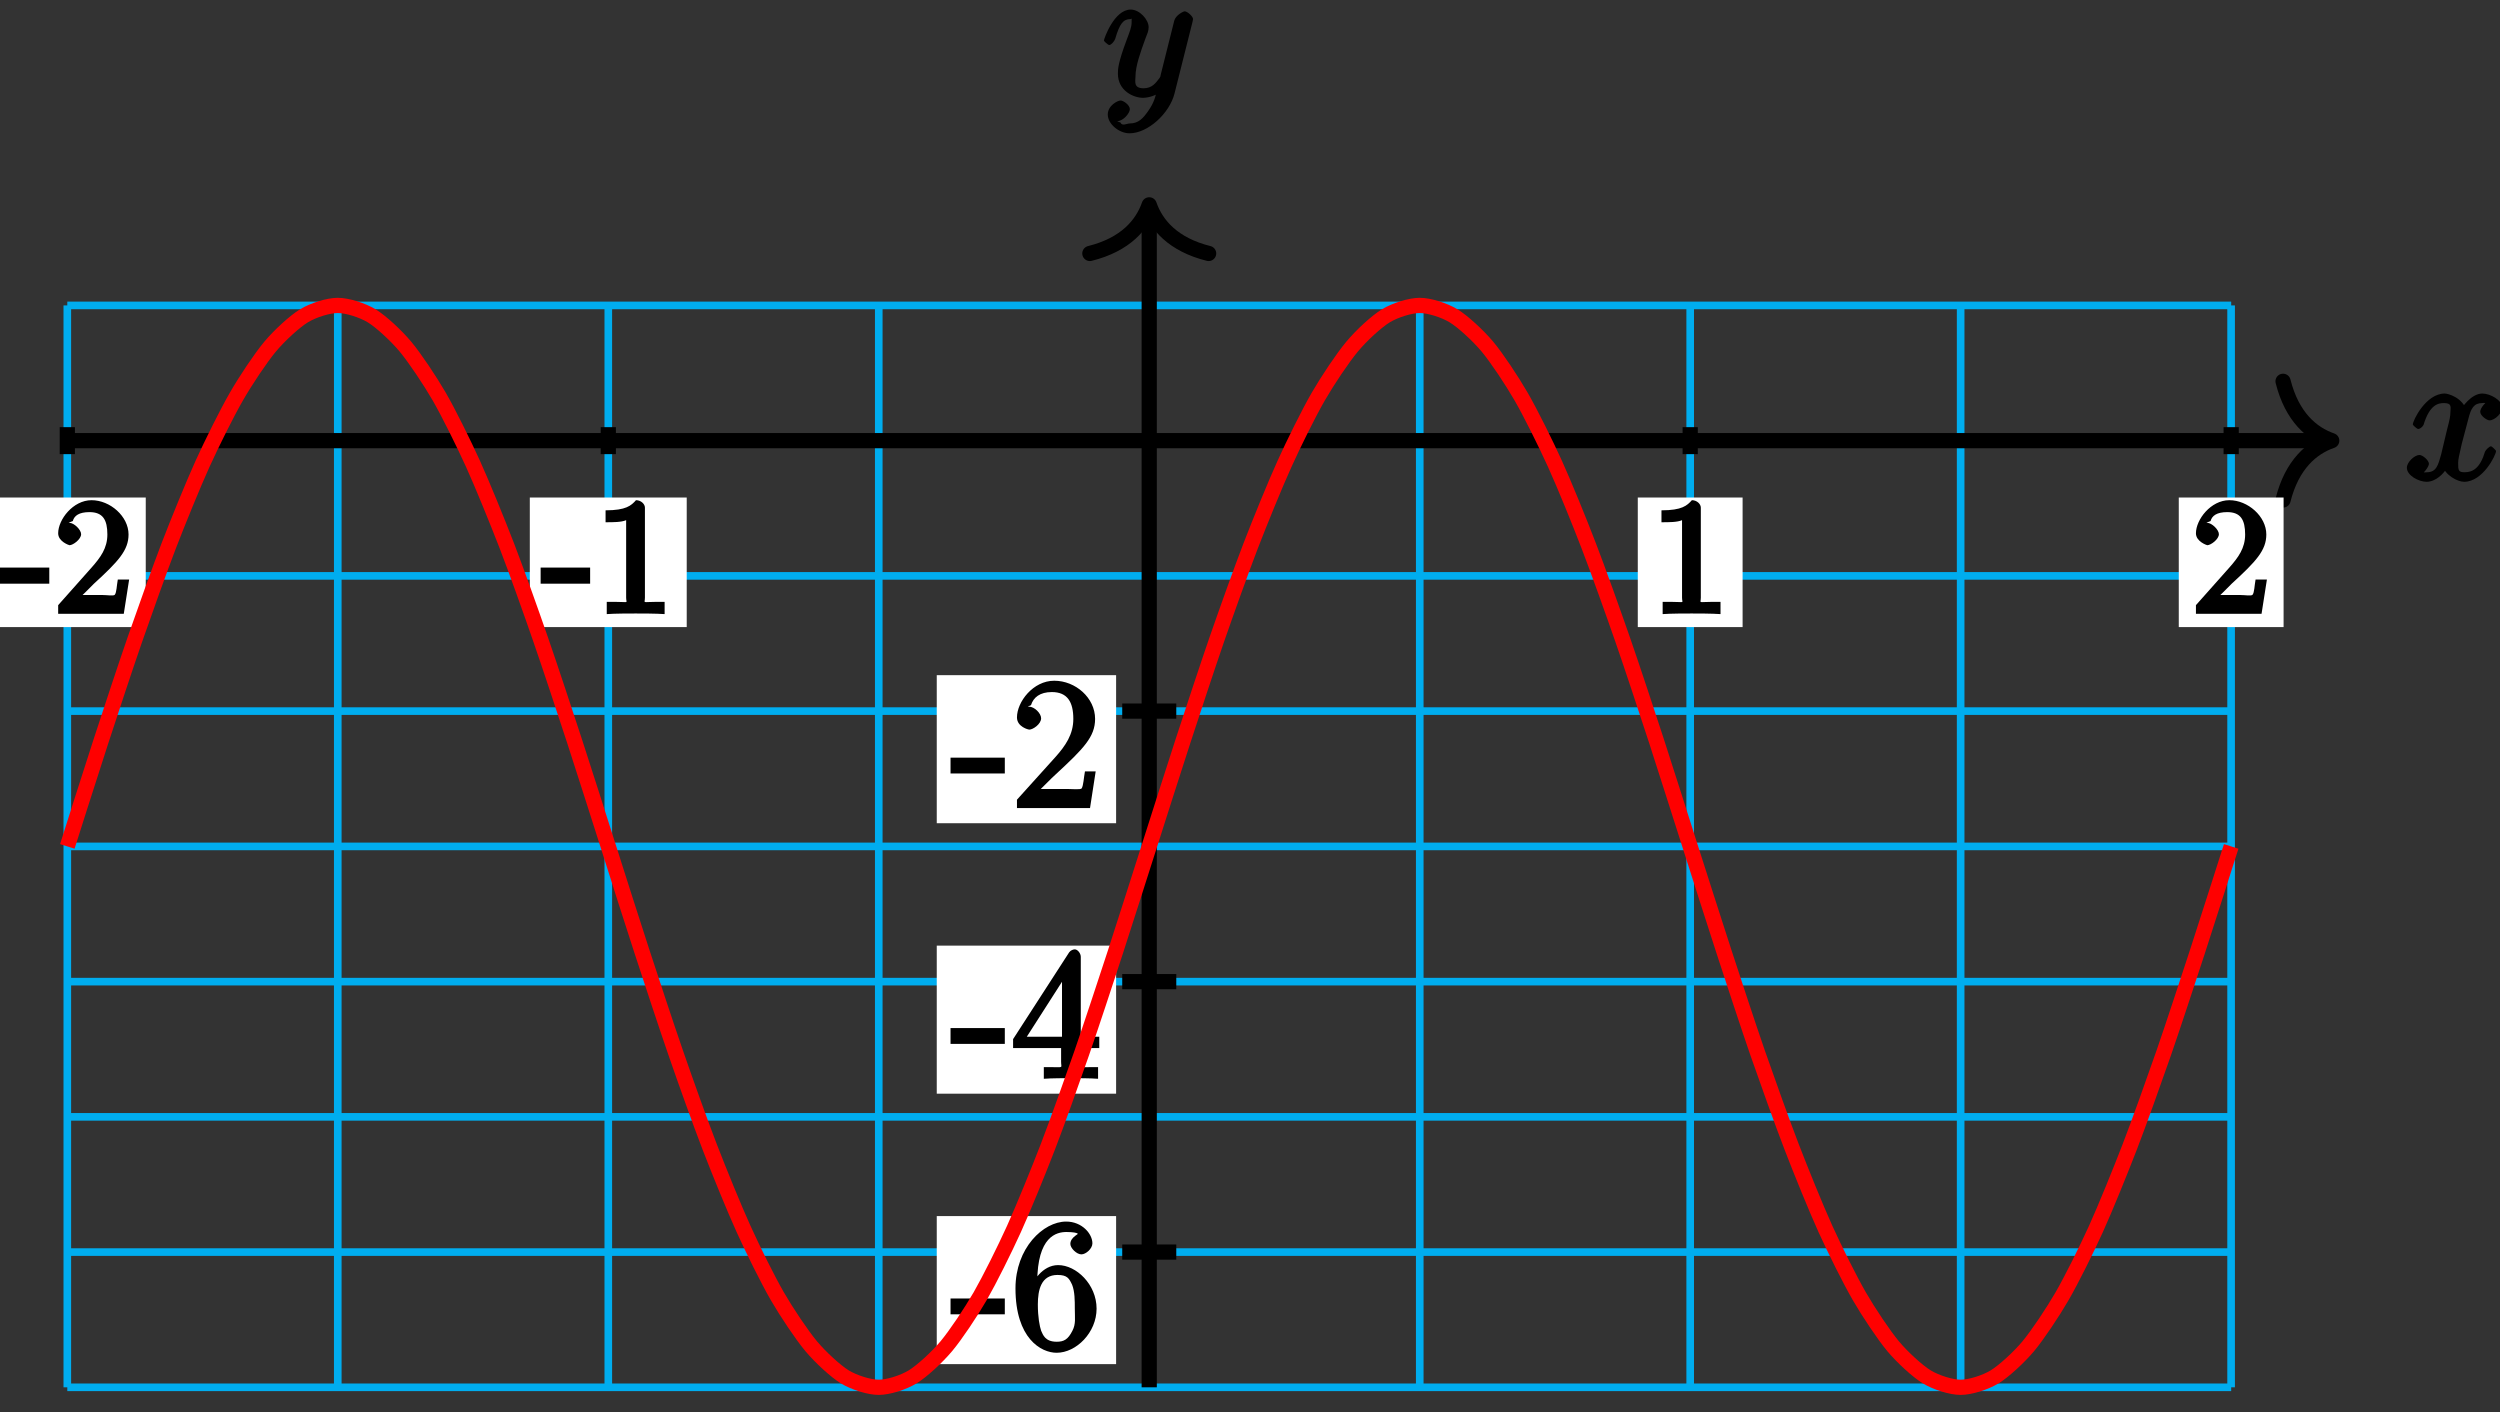 <?xml version="1.0" encoding="UTF-8"?>
<svg xmlns="http://www.w3.org/2000/svg" xmlns:xlink="http://www.w3.org/1999/xlink" width="131pt" height="74pt" viewBox="0 0 131 74" version="1.1">
<rect x="0" y="0" width="131" height="74" fill="#333333" stroke="none"/>
<defs>
<g>
<symbol overflow="visible" id="glyph0-0">
<path style="stroke:none;" d=""/>
</symbol>
<symbol overflow="visible" id="glyph0-1">
<path style="stroke:none;" d="M 4.531 -4.219 C 4.234 -4.156 3.938 -3.766 3.938 -3.578 C 3.938 -3.359 4.297 -3.125 4.422 -3.125 C 4.719 -3.125 5.094 -3.531 5.094 -3.781 C 5.094 -4.188 4.453 -4.531 4.047 -4.531 C 3.469 -4.531 2.969 -3.797 2.875 -3.609 L 3.234 -3.609 C 3.016 -4.328 2.25 -4.531 2.078 -4.531 C 1.094 -4.531 0.406 -3.125 0.406 -2.906 C 0.406 -2.875 0.625 -2.672 0.688 -2.672 C 0.766 -2.672 0.906 -2.766 0.969 -2.891 C 1.297 -3.984 1.766 -4.031 2.047 -4.031 C 2.484 -4.031 2.375 -3.781 2.375 -3.547 C 2.375 -3.344 2.328 -3.125 2.203 -2.656 L 1.891 -1.344 C 1.734 -0.781 1.641 -0.406 1.141 -0.406 C 1.094 -0.406 0.969 -0.359 0.766 -0.484 L 0.656 -0.219 C 1 -0.281 1.25 -0.734 1.25 -0.844 C 1.25 -1.031 0.922 -1.312 0.75 -1.312 C 0.516 -1.312 0.094 -0.953 0.094 -0.641 C 0.094 -0.234 0.719 0.094 1.125 0.094 C 1.594 0.094 2.031 -0.312 2.234 -0.703 L 1.938 -0.812 C 2.078 -0.25 2.75 0.094 3.094 0.094 C 4.078 0.094 4.766 -1.312 4.766 -1.516 C 4.766 -1.562 4.547 -1.766 4.5 -1.766 C 4.406 -1.766 4.219 -1.562 4.188 -1.484 C 3.938 -0.641 3.562 -0.406 3.125 -0.406 C 2.797 -0.406 2.781 -0.5 2.781 -0.891 C 2.781 -1.094 2.828 -1.25 2.969 -1.891 L 3.312 -3.188 C 3.453 -3.766 3.609 -4.031 4.047 -4.031 C 4.062 -4.031 4.203 -4.078 4.406 -3.953 Z M 4.531 -4.219 "/>
</symbol>
<symbol overflow="visible" id="glyph0-2">
<path style="stroke:none;" d="M 2.391 0.797 C 2.125 1.172 1.891 1.438 1.422 1.438 C 1.297 1.438 1.016 1.594 0.953 1.391 C 0.734 1.312 0.781 1.312 0.797 1.312 C 1.078 1.312 1.438 0.906 1.438 0.688 C 1.438 0.469 1.094 0.234 0.953 0.234 C 0.797 0.234 0.281 0.5 0.281 0.969 C 0.281 1.469 0.875 1.953 1.422 1.953 C 2.375 1.953 3.516 0.922 3.781 -0.141 L 4.719 -3.875 C 4.719 -3.922 4.75 -3.984 4.75 -4.031 C 4.75 -4.172 4.453 -4.438 4.312 -4.438 C 4.234 -4.438 3.844 -4.234 3.766 -3.953 L 3.062 -1.141 C 3.016 -0.969 3.062 -1.062 3 -0.953 C 2.797 -0.688 2.609 -0.406 2.156 -0.406 C 1.609 -0.406 1.734 -0.781 1.734 -1.031 C 1.734 -1.578 2 -2.312 2.25 -3 C 2.359 -3.281 2.422 -3.406 2.422 -3.609 C 2.422 -4 1.953 -4.531 1.484 -4.531 C 0.609 -4.531 0.078 -2.984 0.078 -2.906 C 0.078 -2.875 0.297 -2.672 0.359 -2.672 C 0.453 -2.672 0.625 -2.859 0.672 -3 C 0.906 -3.797 1.094 -4.031 1.469 -4.031 C 1.547 -4.031 1.531 -4.172 1.531 -3.859 C 1.531 -3.609 1.422 -3.344 1.281 -2.969 C 0.812 -1.719 0.812 -1.406 0.812 -1.172 C 0.812 -0.266 1.641 0.094 2.125 0.094 C 2.406 0.094 2.859 -0.031 3.078 -0.266 L 2.891 -0.438 C 2.766 0.078 2.719 0.328 2.391 0.797 Z M 2.391 0.797 "/>
</symbol>
<symbol overflow="visible" id="glyph1-0">
<path style="stroke:none;" d=""/>
</symbol>
<symbol overflow="visible" id="glyph1-1">
<path style="stroke:none;" d="M 2.469 -1.781 L 2.469 -2.422 L -0.125 -2.422 L -0.125 -1.578 L 2.469 -1.578 Z M 2.469 -1.781 "/>
</symbol>
<symbol overflow="visible" id="glyph1-2">
<path style="stroke:none;" d="M 3.688 -1.797 L 3.328 -1.797 C 3.266 -1.453 3.266 -1.125 3.172 -1 C 3.109 -0.922 2.781 -0.984 2.531 -0.984 L 0.984 -0.984 L 1.125 -0.656 C 1.359 -0.844 1.875 -1.375 2.078 -1.578 C 3.359 -2.75 3.891 -3.328 3.891 -4.156 C 3.891 -5.109 2.922 -5.953 1.953 -5.953 C 0.984 -5.953 0.203 -4.938 0.203 -4.219 C 0.203 -3.781 0.781 -3.594 0.797 -3.594 C 0.984 -3.594 1.406 -3.906 1.406 -4.172 C 1.406 -4.406 1.031 -4.766 0.797 -4.766 C 0.734 -4.766 0.719 -4.766 0.969 -4.859 C 1.047 -5.141 1.297 -5.328 1.844 -5.328 C 2.547 -5.328 2.781 -4.922 2.781 -4.156 C 2.781 -3.438 2.422 -2.953 1.953 -2.422 L 0.203 -0.453 L 0.203 0 L 3.641 0 L 3.922 -1.797 Z M 3.688 -1.797 "/>
</symbol>
<symbol overflow="visible" id="glyph1-3">
<path style="stroke:none;" d="M 2.609 -5.562 C 2.609 -5.75 2.406 -5.953 2.141 -5.953 C 1.891 -5.672 1.625 -5.422 0.547 -5.422 L 0.547 -4.797 C 0.953 -4.797 1.375 -4.797 1.625 -4.906 L 1.625 -0.844 C 1.625 -0.531 1.812 -0.625 1.078 -0.625 L 0.609 -0.625 L 0.609 0.016 C 1.031 -0.016 1.844 -0.016 2.125 -0.016 C 2.406 -0.016 3.203 -0.016 3.641 0.016 L 3.641 -0.625 L 3.172 -0.625 C 2.438 -0.625 2.609 -0.531 2.609 -0.844 Z M 2.609 -5.562 "/>
</symbol>
<symbol overflow="visible" id="glyph2-0">
<path style="stroke:none;" d=""/>
</symbol>
<symbol overflow="visible" id="glyph2-1">
<path style="stroke:none;" d="M 2.766 -1.953 L 2.766 -2.641 L -0.078 -2.641 L -0.078 -1.812 L 2.766 -1.812 Z M 2.766 -1.953 "/>
</symbol>
<symbol overflow="visible" id="glyph2-2">
<path style="stroke:none;" d="M 1.344 -3.484 C 1.344 -5.906 2.359 -6.125 2.875 -6.125 C 3.219 -6.125 3.438 -6.078 3.438 -6.047 C 3.625 -6.047 3.078 -5.891 3.078 -5.5 C 3.078 -5.281 3.406 -4.953 3.656 -4.953 C 3.891 -4.953 4.234 -5.25 4.234 -5.531 C 4.234 -6.031 3.688 -6.672 2.859 -6.672 C 1.656 -6.672 0.203 -5.281 0.203 -3.172 C 0.203 -0.547 1.547 0.203 2.359 0.203 C 3.391 0.203 4.453 -0.859 4.453 -2.109 C 4.453 -3.375 3.391 -4.391 2.438 -4.391 C 1.594 -4.391 1.094 -3.484 1 -3.219 L 1.344 -3.219 Z M 2.359 -0.375 C 1.75 -0.375 1.641 -0.75 1.547 -0.953 C 1.469 -1.188 1.375 -1.656 1.375 -2.328 C 1.375 -3.094 1.547 -3.875 2.406 -3.875 C 2.922 -3.875 3.016 -3.688 3.172 -3.359 C 3.312 -3 3.312 -2.531 3.312 -2.109 C 3.312 -1.625 3.375 -1.312 3.188 -0.953 C 2.953 -0.484 2.734 -0.375 2.359 -0.375 Z M 2.359 -0.375 "/>
</symbol>
<symbol overflow="visible" id="glyph2-3">
<path style="stroke:none;" d="M 3.625 -6.375 C 3.625 -6.562 3.453 -6.766 3.312 -6.766 C 3.234 -6.766 3.094 -6.719 3.016 -6.609 L 0.078 -2.062 L 0.078 -1.594 L 2.594 -1.594 L 2.594 -0.875 C 2.594 -0.531 2.75 -0.594 2.062 -0.594 L 1.688 -0.594 L 1.688 0.016 C 2.078 -0.016 2.844 -0.016 3.109 -0.016 C 3.375 -0.016 4.141 -0.016 4.531 0.016 L 4.531 -0.594 L 4.172 -0.594 C 3.484 -0.594 3.625 -0.531 3.625 -0.875 L 3.625 -1.594 L 4.594 -1.594 L 4.594 -2.188 L 3.625 -2.188 Z M 2.641 -5.625 L 2.641 -2.188 L 0.797 -2.188 L 2.938 -5.531 Z M 2.641 -5.625 "/>
</symbol>
<symbol overflow="visible" id="glyph2-4">
<path style="stroke:none;" d="M 4.203 -1.922 L 3.844 -1.922 C 3.781 -1.594 3.766 -1.188 3.672 -1.031 C 3.609 -0.953 3.188 -1 2.891 -1 L 1.125 -1 L 1.25 -0.734 C 1.5 -0.953 2.078 -1.562 2.328 -1.781 C 3.781 -3.125 4.375 -3.734 4.375 -4.672 C 4.375 -5.781 3.344 -6.672 2.234 -6.672 C 1.125 -6.672 0.281 -5.562 0.281 -4.75 C 0.281 -4.25 0.891 -4.109 0.922 -4.109 C 1.125 -4.109 1.547 -4.406 1.547 -4.703 C 1.547 -4.969 1.188 -5.312 0.922 -5.312 C 0.828 -5.312 0.812 -5.312 1.016 -5.391 C 1.141 -5.797 1.484 -6.078 2.109 -6.078 C 2.922 -6.078 3.234 -5.562 3.234 -4.672 C 3.234 -3.859 2.828 -3.266 2.281 -2.656 L 0.281 -0.438 L 0.281 0 L 4.109 0 L 4.406 -1.922 Z M 4.203 -1.922 "/>
</symbol>
</g>
</defs>
<g id="surface1">
<path style="fill:none;stroke-width:0.399;stroke-linecap:butt;stroke-linejoin:miter;stroke:rgb(0%,67.839%,93.729%);stroke-opacity:1;stroke-miterlimit:10;" d="M -56.693 -49.605 L 56.694 -49.605 M -56.693 -42.519 L 56.694 -42.519 M -56.693 -35.433 L 56.694 -35.433 M -56.693 -28.348 L 56.694 -28.348 M -56.693 -21.262 L 56.694 -21.262 M -56.693 -14.172 L 56.694 -14.172 M -56.693 -7.086 L 56.694 -7.086 M -56.693 0 L 56.694 0 M -56.693 7.086 L 56.694 7.086 M -56.693 -49.605 L -56.693 7.086 M -42.521 -49.605 L -42.521 7.086 M -28.345 -49.605 L -28.345 7.086 M -14.173 -49.605 L -14.173 7.086 M -0.001 -49.605 L -0.001 7.086 M 14.175 -49.605 L 14.175 7.086 M 28.346 -49.605 L 28.346 7.086 M 42.518 -49.605 L 42.518 7.086 M 56.69 -49.605 L 56.69 7.086 " transform="matrix(1,0,0,-1,60.22,23.09)"/>
<path style="fill:none;stroke-width:0.797;stroke-linecap:butt;stroke-linejoin:miter;stroke:rgb(0%,0%,0%);stroke-opacity:1;stroke-miterlimit:10;" d="M -56.693 0 L 61.565 0 " transform="matrix(1,0,0,-1,60.22,23.09)"/>
<path style="fill:none;stroke-width:0.797;stroke-linecap:round;stroke-linejoin:round;stroke:rgb(0%,0%,0%);stroke-opacity:1;stroke-miterlimit:10;" d="M -2.552 3.11 C -2.083 1.246 -1.048 0.363 -0.001 0 C -1.048 -0.363 -2.083 -1.246 -2.552 -3.109 " transform="matrix(1,0,0,-1,122.184,23.09)"/>
<g style="fill:rgb(0%,0%,0%);fill-opacity:1;">
  <use xlink:href="#glyph0-1" x="126.026" y="25.152"/>
</g>
<path style="fill:none;stroke-width:0.797;stroke-linecap:butt;stroke-linejoin:miter;stroke:rgb(0%,0%,0%);stroke-opacity:1;stroke-miterlimit:10;" d="M -0.001 -49.605 L -0.001 11.957 " transform="matrix(1,0,0,-1,60.22,23.09)"/>
<path style="fill:none;stroke-width:0.797;stroke-linecap:round;stroke-linejoin:round;stroke:rgb(0%,0%,0%);stroke-opacity:1;stroke-miterlimit:10;" d="M -2.549 3.111 C -2.084 1.243 -1.045 0.365 -0.002 0.001 C -1.045 -0.362 -2.084 -1.245 -2.549 -3.112 " transform="matrix(0,-1,-1,0,60.22,10.732)"/>
<g style="fill:rgb(0%,0%,0%);fill-opacity:1;">
  <use xlink:href="#glyph0-2" x="57.766" y="5.032"/>
</g>
<path style="fill:none;stroke-width:0.797;stroke-linecap:butt;stroke-linejoin:miter;stroke:rgb(0%,0%,0%);stroke-opacity:1;stroke-miterlimit:10;" d="M -56.693 0.707 L -56.693 -0.707 " transform="matrix(1,0,0,-1,60.22,23.09)"/>
<path style=" stroke:none;fill-rule:nonzero;fill:rgb(100%,100%,100%);fill-opacity:1;" d="M 7.637 26.07 L -0.586 26.07 L -0.586 32.859 L 7.637 32.859 Z M 7.637 26.07 "/>
<g style="fill:rgb(0%,0%,0%);fill-opacity:1;">
  <use xlink:href="#glyph1-1" x="0.114" y="32.163"/>
  <use xlink:href="#glyph1-2" x="2.845" y="32.163"/>
</g>
<path style="fill:none;stroke-width:0.797;stroke-linecap:butt;stroke-linejoin:miter;stroke:rgb(0%,0%,0%);stroke-opacity:1;stroke-miterlimit:10;" d="M -28.345 0.707 L -28.345 -0.707 " transform="matrix(1,0,0,-1,60.22,23.09)"/>
<path style=" stroke:none;fill-rule:nonzero;fill:rgb(100%,100%,100%);fill-opacity:1;" d="M 35.984 26.07 L 27.762 26.07 L 27.762 32.859 L 35.984 32.859 Z M 35.984 26.07 "/>
<g style="fill:rgb(0%,0%,0%);fill-opacity:1;">
  <use xlink:href="#glyph1-1" x="28.454" y="32.163"/>
  <use xlink:href="#glyph1-3" x="31.185" y="32.163"/>
</g>
<path style="fill:none;stroke-width:0.797;stroke-linecap:butt;stroke-linejoin:miter;stroke:rgb(0%,0%,0%);stroke-opacity:1;stroke-miterlimit:10;" d="M 28.346 0.707 L 28.346 -0.707 " transform="matrix(1,0,0,-1,60.22,23.09)"/>
<path style=" stroke:none;fill-rule:nonzero;fill:rgb(100%,100%,100%);fill-opacity:1;" d="M 91.312 26.07 L 85.82 26.07 L 85.82 32.859 L 91.312 32.859 Z M 91.312 26.07 "/>
<g style="fill:rgb(0%,0%,0%);fill-opacity:1;">
  <use xlink:href="#glyph1-3" x="86.514" y="32.163"/>
</g>
<path style="fill:none;stroke-width:0.797;stroke-linecap:butt;stroke-linejoin:miter;stroke:rgb(0%,0%,0%);stroke-opacity:1;stroke-miterlimit:10;" d="M 56.694 0.707 L 56.694 -0.707 " transform="matrix(1,0,0,-1,60.22,23.09)"/>
<path style=" stroke:none;fill-rule:nonzero;fill:rgb(100%,100%,100%);fill-opacity:1;" d="M 119.66 26.07 L 114.168 26.07 L 114.168 32.859 L 119.66 32.859 Z M 119.66 26.07 "/>
<g style="fill:rgb(0%,0%,0%);fill-opacity:1;">
  <use xlink:href="#glyph1-2" x="114.864" y="32.163"/>
</g>
<path style="fill:none;stroke-width:0.797;stroke-linecap:butt;stroke-linejoin:miter;stroke:rgb(0%,0%,0%);stroke-opacity:1;stroke-miterlimit:10;" d="M 1.417 -42.519 L -1.415 -42.519 " transform="matrix(1,0,0,-1,60.22,23.09)"/>
<path style=" stroke:none;fill-rule:nonzero;fill:rgb(100%,100%,100%);fill-opacity:1;" d="M 58.484 63.723 L 49.086 63.723 L 49.086 71.48 L 58.484 71.48 Z M 58.484 63.723 "/>
<g style="fill:rgb(0%,0%,0%);fill-opacity:1;">
  <use xlink:href="#glyph2-1" x="49.886" y="70.682"/>
  <use xlink:href="#glyph2-2" x="53.008" y="70.682"/>
</g>
<path style="fill:none;stroke-width:0.797;stroke-linecap:butt;stroke-linejoin:miter;stroke:rgb(0%,0%,0%);stroke-opacity:1;stroke-miterlimit:10;" d="M 1.417 -28.348 L -1.415 -28.348 " transform="matrix(1,0,0,-1,60.22,23.09)"/>
<path style=" stroke:none;fill-rule:nonzero;fill:rgb(100%,100%,100%);fill-opacity:1;" d="M 58.484 49.551 L 49.086 49.551 L 49.086 57.309 L 58.484 57.309 Z M 58.484 49.551 "/>
<g style="fill:rgb(0%,0%,0%);fill-opacity:1;">
  <use xlink:href="#glyph2-1" x="49.886" y="56.512"/>
  <use xlink:href="#glyph2-3" x="53.008" y="56.512"/>
</g>
<path style="fill:none;stroke-width:0.797;stroke-linecap:butt;stroke-linejoin:miter;stroke:rgb(0%,0%,0%);stroke-opacity:1;stroke-miterlimit:10;" d="M 1.417 -14.172 L -1.415 -14.172 " transform="matrix(1,0,0,-1,60.22,23.09)"/>
<path style=" stroke:none;fill-rule:nonzero;fill:rgb(100%,100%,100%);fill-opacity:1;" d="M 58.484 35.379 L 49.086 35.379 L 49.086 43.137 L 58.484 43.137 Z M 58.484 35.379 "/>
<g style="fill:rgb(0%,0%,0%);fill-opacity:1;">
  <use xlink:href="#glyph2-1" x="49.886" y="42.342"/>
  <use xlink:href="#glyph2-4" x="53.008" y="42.342"/>
</g>
<path style="fill:none;stroke-width:0.797;stroke-linecap:butt;stroke-linejoin:miter;stroke:rgb(100%,0%,0%);stroke-opacity:1;stroke-miterlimit:10;" d="M -56.693 -21.262 C -56.693 -21.262 -55.415 -17.234 -54.923 -15.73 C -54.431 -14.226 -53.642 -11.832 -53.15 -10.414 C -52.657 -8.996 -51.868 -6.789 -51.38 -5.512 C -50.888 -4.238 -50.099 -2.301 -49.607 -1.215 C -49.115 -0.133 -48.325 1.457 -47.833 2.309 C -47.345 3.16 -46.556 4.34 -46.064 4.93 C -45.572 5.516 -44.782 6.242 -44.29 6.543 C -43.802 6.84 -43.013 7.086 -42.521 7.086 C -42.029 7.086 -41.24 6.84 -40.747 6.543 C -40.255 6.242 -39.47 5.516 -38.978 4.93 C -38.486 4.34 -37.697 3.16 -37.204 2.309 C -36.712 1.457 -35.927 -0.133 -35.435 -1.215 C -34.943 -2.301 -34.154 -4.238 -33.661 -5.512 C -33.169 -6.789 -32.38 -8.996 -31.892 -10.414 C -31.4 -11.832 -30.611 -14.226 -30.118 -15.73 C -29.626 -17.234 -28.837 -19.726 -28.345 -21.262 C -27.857 -22.793 -27.068 -25.285 -26.575 -26.789 C -26.083 -28.293 -25.294 -30.691 -24.802 -32.109 C -24.314 -33.523 -23.525 -35.73 -23.032 -37.008 C -22.54 -38.285 -21.751 -40.219 -21.259 -41.305 C -20.767 -42.39 -19.982 -43.976 -19.49 -44.828 C -18.997 -45.68 -18.208 -46.859 -17.716 -47.449 C -17.224 -48.035 -16.435 -48.762 -15.947 -49.062 C -15.454 -49.359 -14.665 -49.605 -14.173 -49.605 C -13.681 -49.605 -12.892 -49.359 -12.404 -49.062 C -11.911 -48.762 -11.122 -48.035 -10.63 -47.449 C -10.138 -46.859 -9.349 -45.68 -8.857 -44.828 C -8.368 -43.976 -7.579 -42.39 -7.087 -41.305 C -6.595 -40.219 -5.806 -38.285 -5.314 -37.008 C -4.822 -35.73 -4.036 -33.523 -3.544 -32.109 C -3.052 -30.691 -2.263 -28.293 -1.771 -26.789 C -1.279 -25.285 -0.493 -22.793 -0.001 -21.262 C 0.491 -19.726 1.28 -17.234 1.772 -15.73 C 2.264 -14.226 3.053 -11.832 3.542 -10.414 C 4.034 -8.996 4.823 -6.789 5.315 -5.512 C 5.807 -4.238 6.596 -2.301 7.089 -1.215 C 7.577 -0.133 8.366 1.457 8.858 2.309 C 9.35 3.16 10.139 4.34 10.632 4.93 C 11.12 5.516 11.909 6.242 12.401 6.543 C 12.893 6.84 13.682 7.086 14.175 7.086 C 14.667 7.086 15.452 6.84 15.944 6.543 C 16.436 6.242 17.225 5.516 17.718 4.93 C 18.21 4.34 18.995 3.16 19.487 2.309 C 19.979 1.457 20.768 -0.133 21.26 -1.215 C 21.753 -2.301 22.542 -4.238 23.03 -5.512 C 23.522 -6.789 24.311 -8.996 24.803 -10.414 C 25.296 -11.832 26.085 -14.226 26.577 -15.73 C 27.065 -17.234 27.854 -19.726 28.346 -21.262 C 28.839 -22.793 29.628 -25.285 30.12 -26.789 C 30.612 -28.293 31.397 -30.691 31.889 -32.109 C 32.382 -33.523 33.171 -35.73 33.663 -37.008 C 34.155 -38.285 34.94 -40.219 35.432 -41.305 C 35.925 -42.39 36.714 -43.976 37.206 -44.828 C 37.698 -45.68 38.487 -46.859 38.975 -47.449 C 39.468 -48.035 40.257 -48.762 40.749 -49.062 C 41.241 -49.359 42.03 -49.605 42.518 -49.605 C 43.01 -49.605 43.8 -49.359 44.292 -49.062 C 44.784 -48.762 45.573 -48.035 46.065 -47.449 C 46.553 -46.859 47.343 -45.68 47.835 -44.828 C 48.327 -43.976 49.116 -42.39 49.608 -41.305 C 50.1 -40.219 50.885 -38.285 51.378 -37.008 C 51.87 -35.73 52.659 -33.523 53.151 -32.109 C 53.643 -30.691 54.428 -28.293 54.921 -26.789 C 55.413 -25.285 56.694 -21.262 56.694 -21.262 " transform="matrix(1,0,0,-1,60.22,23.09)"/>
</g>
</svg>
